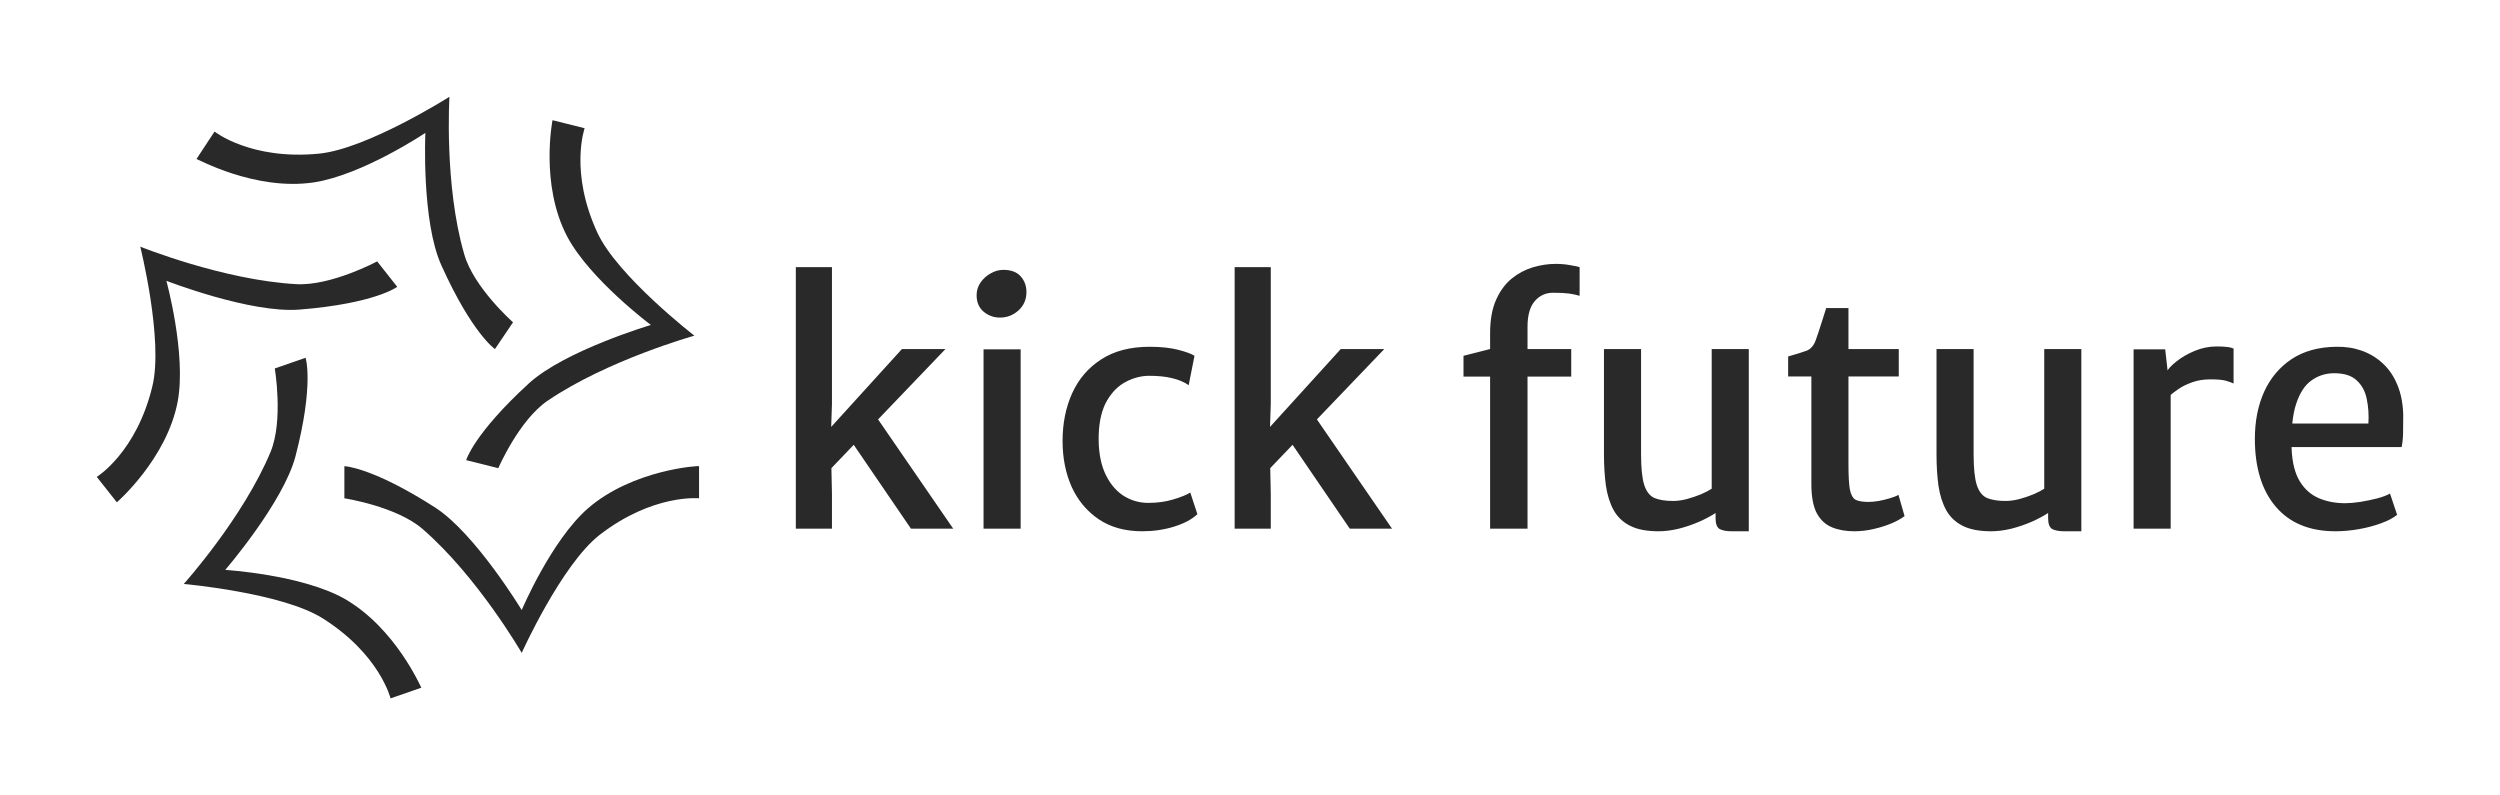 <svg version="1.1" xmlns="http://www.w3.org/2000/svg"
     viewBox="-2438.989 -1678.464 7936.845 2524.416">
    <desc>Created with Snap</desc>
    <defs></defs>
    <g>
        <rect x="-2438.989" y="-1678.464" width="7936.845" height="2524.416"
              style="" fill="#fff"></rect>
        <g transform="matrix(21.246,0,0,21.246,-2238.019,-1477.494)">
            <g>
                <path d="M78.4,66.5c-5.5,4.8-9.9,15.2-9.9,15.2s-6.9-11.4-12.9-15.3c-9.5-6.1-13.6-6.2-13.6-6.2V65c0,0,7.8,1.2,11.7,4.6   c8.2,7.1,14.8,18.5,14.8,18.5S74.4,75,80.1,70.5C88.1,64.3,95,65,95,65v-4.8C95,60.1,85.1,60.7,78.4,66.5z"
                      style="" fill="#292929"></path>
                <path d="M42,80c-6.4-3.6-17.8-4.3-17.8-4.3s8.7-10.1,10.5-17C37.5,47.9,36.2,44,36.2,44l-4.6,1.6c0,0,1.3,7.7-0.6,12.4   c-4.1,9.9-13,19.8-13,19.8s14.6,1.3,20.7,5.1c8.6,5.4,10.2,12,10.2,12l4.6-1.6C53.5,93.4,49.7,84.4,42,80z"
                      style="" fill="#292929"></path>
                <path d="M35.3,36.8c11.3-0.9,14.6-3.4,14.6-3.4l-3-3.8c0,0-6.9,3.7-12.1,3.4c-10.9-0.6-23.3-5.6-23.3-5.6s3.5,14,1.8,20.9   C10.9,58.2,5,61.8,5,61.8l3,3.8c0,0,7.5-6.5,9.1-15.1c1.3-7.1-1.7-18-1.7-18S28,37.4,35.3,36.8z"
                      style="" fill="#292929"></path>
                <path d="M37.4,17.8c7.3-1.1,16.7-7.4,16.7-7.4s-0.6,13.2,2.4,19.8c4.6,10.2,8,12.5,8,12.5l2.7-4c0,0-5.9-5.2-7.3-10.2   C56.9,18.2,57.7,5,57.7,5s-12.3,7.8-19.5,8.5c-10.2,1-15.6-3.3-15.6-3.3l-2.7,4.1C19.9,14.2,28.6,19.1,37.4,17.8z"
                      style="" fill="#292929"></path>
                <path d="M65,60.5c0,0,3.1-7.2,7.4-10.1c9-6.1,21.9-9.7,21.9-9.7s-11.5-8.9-14.5-15.4c-4.2-9.1-1.9-15.6-1.9-15.6l-4.8-1.2   c0,0-1.9,9.6,2.2,17.4c3.4,6.4,12.5,13.2,12.5,13.2S75,42.9,69.6,47.8c-8.3,7.6-9.4,11.5-9.4,11.5L65,60.5z"
                      style="" fill="#292929"></path>
            </g>
            <desc>Created with Snap</desc>
            <defs></defs>
        </g>
        <g>
            <g transform="matrix(0.512,0,0,-0.512,0,0)">
                <path d="M829 1114L1099 1114L371 354L391 408L395 216L395 0L171 0L171 662L171 1622L395 1622L395 774L387 530L333 568L829 1114ZM885 0L511 548L667 698L1147 0L885 0ZM1565 0L1335 0L1335 1112L1565 1112L1565 0ZM1437 1309Q1379 1309 1335 1346Q1292 1383 1292 1447Q1292 1491 1316 1526Q1341 1562 1379 1583Q1417 1605 1458 1605Q1529 1605 1565 1565Q1601 1525 1601 1467Q1601 1398 1551 1353Q1502 1309 1437 1309ZM1825 544Q1825 709 1885 841Q1945 973 2065 1050Q2185 1128 2365 1128Q2470 1128 2543 1109Q2616 1090 2643 1072L2607 890Q2565 919 2506 933Q2447 948 2363 948Q2288 948 2218 911Q2148 875 2101 795Q2054 715 2049 584Q2045 446 2085 351Q2126 257 2197 208Q2269 160 2357 160Q2440 160 2510 181Q2581 202 2617 224L2661 90Q2610 42 2517 13Q2424 -16 2319 -16Q2160 -16 2050 58Q1940 132 1882 258Q1825 385 1825 544ZM3550 1114L3820 1114L3092 354L3112 408L3116 216L3116 0L2892 0L2892 662L2892 1622L3116 1622L3116 774L3108 530L3054 568L3550 1114ZM3606 0L3232 548L3388 698L3868 0L3606 0ZM4708 0L4476 0L4476 943L4311 943L4311 1072L4476 1114L4476 1212Q4476 1336 4513 1419Q4550 1502 4610 1551Q4671 1600 4742 1621Q4814 1642 4882 1642Q4931 1642 4973 1634Q5015 1627 5031 1622L5031 1444Q5002 1453 4966 1458Q4930 1463 4866 1463Q4797 1463 4752 1410Q4708 1358 4708 1252L4708 1114L4979 1114L4979 943L4708 943L4708 0ZM5520 -16Q5411 -16 5344 18Q5277 52 5242 115Q5207 179 5194 267Q5182 355 5182 462L5182 1114L5412 1114L5412 464Q5412 332 5432 270Q5453 208 5496 190Q5540 172 5610 172Q5651 172 5697 184Q5744 197 5785 214Q5826 232 5850 248L5850 1114L6080 1114L6080 -16L5974 -16Q5928 -16 5901 -3Q5874 11 5874 66L5874 144L5878 100Q5833 70 5772 43Q5712 17 5646 0Q5580 -16 5520 -16ZM6734 -16Q6655 -16 6595 9Q6535 34 6501 97Q6468 161 6468 278L6468 944L6324 944L6324 1068Q6398 1089 6437 1103Q6476 1118 6494 1166Q6502 1188 6512 1218Q6522 1249 6534 1286Q6546 1324 6560 1368L6698 1368L6698 1114L7010 1114L7010 944L6698 944L6698 400Q6698 292 6707 242Q6717 193 6743 179Q6770 166 6822 166Q6850 166 6886 172Q6923 179 6956 189Q6990 199 7008 210L7046 78Q7016 55 6965 33Q6915 12 6854 -2Q6794 -16 6734 -16ZM7582 -16Q7473 -16 7406 18Q7339 52 7304 115Q7269 179 7256 267Q7244 355 7244 462L7244 1114L7474 1114L7474 464Q7474 332 7494 270Q7515 208 7558 190Q7602 172 7672 172Q7713 172 7759 184Q7806 197 7847 214Q7888 232 7912 248L7912 1114L8142 1114L8142 -16L8036 -16Q7990 -16 7963 -3Q7936 11 7936 66L7936 144L7940 100Q7895 70 7834 43Q7774 17 7708 0Q7642 -16 7582 -16ZM8684 818L8670 970Q8685 1001 8733 1038Q8781 1076 8846 1103Q8912 1130 8980 1130Q9018 1130 9045 1127Q9073 1124 9086 1116L9086 900Q9071 908 9040 917Q9010 926 8942 926Q8880 926 8830 908Q8781 891 8744 866Q8707 841 8684 818ZM8696 0L8466 0L8466 1112L8662 1112L8678 970L8696 886L8696 0ZM9718 -16Q9478 -16 9348 136Q9218 288 9218 558Q9218 720 9275 848Q9333 976 9445 1051Q9558 1126 9722 1128Q9806 1130 9880 1104Q9954 1078 10011 1025Q10068 973 10101 893Q10135 813 10138 706Q10138 643 10137 593Q10136 544 10128 506L9352 506L9372 652L9922 652Q9927 732 9912 803Q9898 875 9850 919Q9803 964 9710 964Q9632 964 9570 920Q9508 877 9474 774Q9440 671 9446 492Q9452 366 9497 293Q9542 220 9615 189Q9688 158 9778 158Q9816 158 9871 166Q9926 175 9977 188Q10029 202 10056 218L10100 86Q10063 56 9999 33Q9936 10 9862 -3Q9788 -16 9718 -16Z"
                      style="" fill="#292929"></path>
            </g>
        </g>
    </g>
</svg>